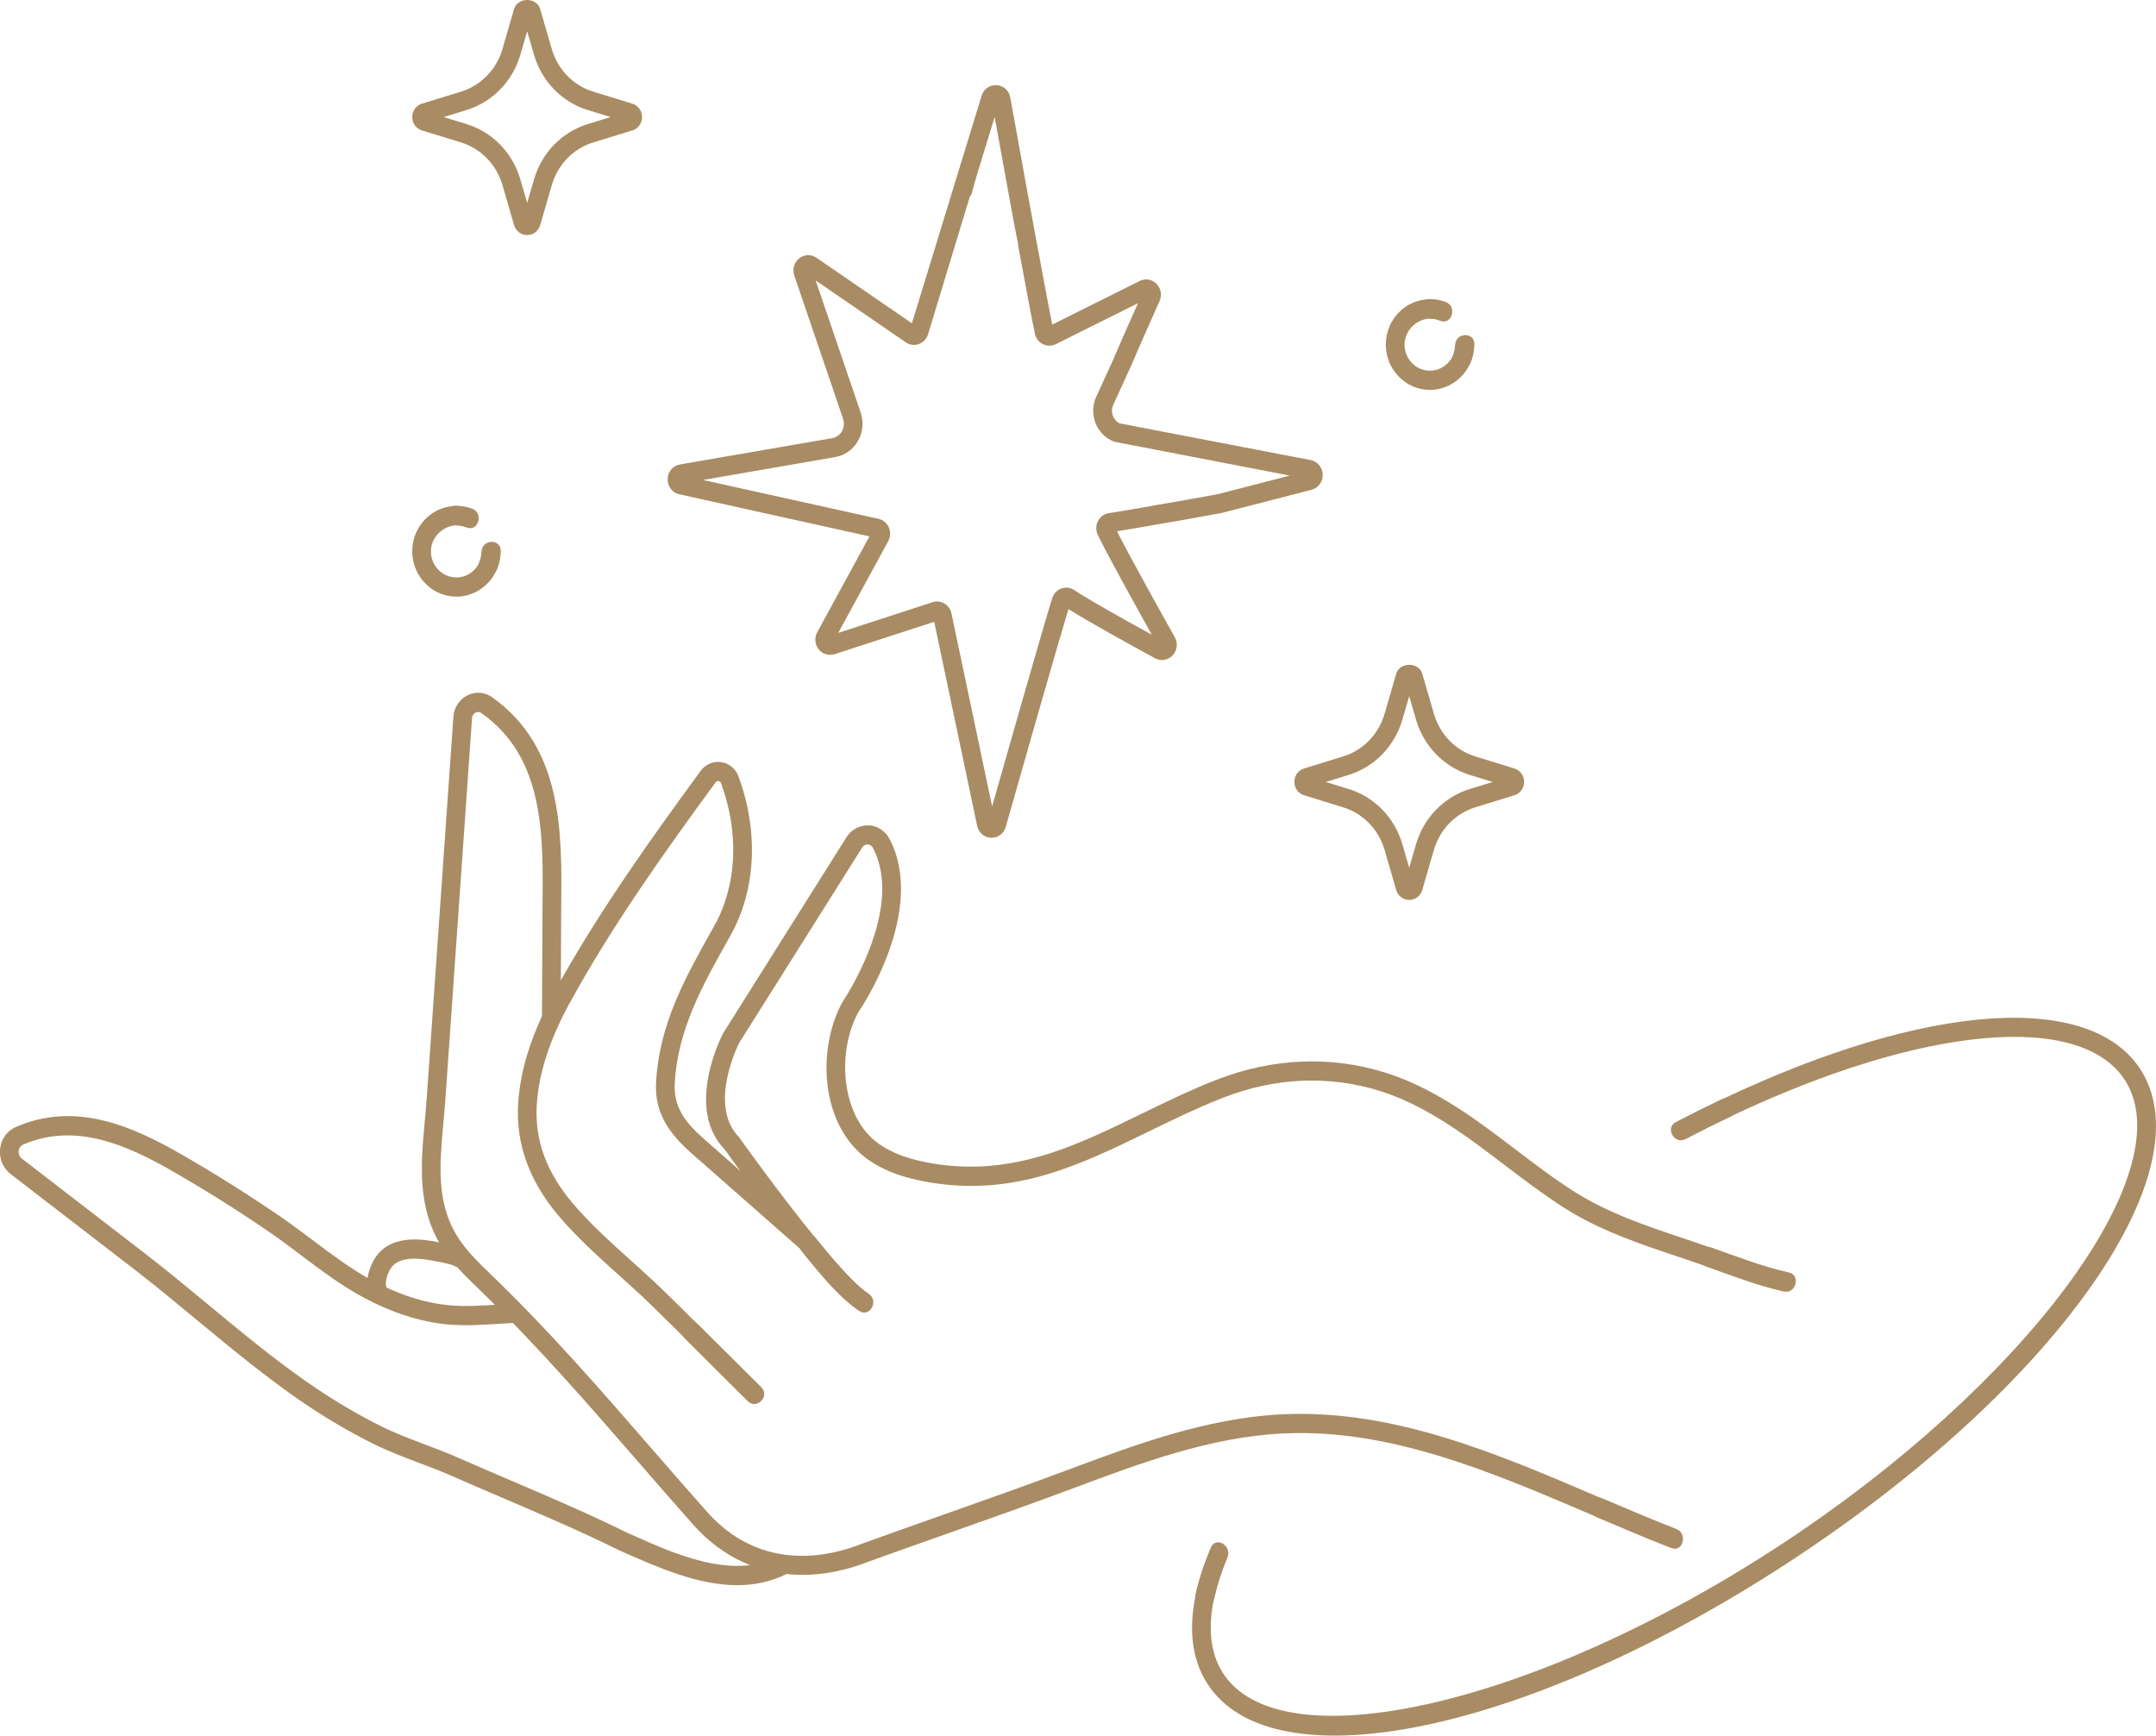 <svg width="359" height="289" viewBox="0 0 359 289" fill="none" xmlns="http://www.w3.org/2000/svg">
<g clip-path="url(#clip0_1_1050)">
<path d="M143.06 218.241L144.713 215.524C143.512 214.756 141.004 212.526 135.901 206.286C129.691 198.703 123.107 189.436 123.043 189.34C117.803 183.964 123.043 173.73 123.1 173.626L143.591 141.084C143.857 140.671 144.21 140.619 144.461 140.619C144.648 140.627 145.101 140.7 145.367 141.21C150.729 151.466 140.35 166.752 140.242 166.907C135.894 174.97 136.692 187.641 144.655 193.165C147.322 195.011 150.585 196.199 154.933 196.908C169.078 199.234 179.881 193.955 191.309 188.394C195.248 186.475 199.316 184.488 203.571 182.819C212.253 179.401 221.31 179.002 229.791 181.668C234.319 183.093 238.797 185.47 244.324 189.377C246.43 190.868 248.478 192.426 250.534 193.992C253.761 196.451 257.096 198.983 260.596 201.206C266.425 204.905 273.009 207.113 279.377 209.247C280.923 209.764 282.468 210.281 283.992 210.82L286.608 211.758C290 212.984 293.501 214.254 297.159 215.044L297.799 211.913C294.342 211.167 291.086 209.993 287.636 208.745L284.991 207.793C283.453 207.254 281.893 206.729 280.333 206.205C274.145 204.13 267.741 201.981 262.228 198.481C258.835 196.332 255.558 193.837 252.381 191.422C250.304 189.842 248.22 188.254 246.092 186.748C242.491 184.2 236.978 180.582 230.704 178.618C221.561 175.738 211.793 176.174 202.471 179.836C198.101 181.549 193.983 183.565 189.987 185.507C179.011 190.853 168.661 195.897 155.429 193.755C151.548 193.12 148.68 192.094 146.409 190.514C140.027 186.083 139.279 175.295 142.887 168.605C143.275 168.066 154.38 151.688 148.12 139.696C147.408 138.337 146.093 137.488 144.598 137.429C143.11 137.444 141.787 138.086 140.99 139.349L120.433 172.009C120.103 172.629 113.993 184.584 120.699 191.429C120.699 191.422 120.699 191.422 120.699 191.422C120.678 191.422 127.283 200.719 133.529 208.354C137.892 213.685 141.011 216.927 143.06 218.241Z" fill="#A98C64"/>
<path d="M124.58 233.319L126.737 231.015C124.523 228.83 122.324 226.629 120.117 224.436L116.221 220.552C114.331 218.669 112.426 216.794 110.515 214.933C108.739 213.205 106.878 211.529 105.023 209.86C101.696 206.869 98.26 203.775 95.378 200.379C91.008 195.225 89.038 189.893 89.376 184.097C89.685 178.758 91.504 173.124 94.939 166.862C102.105 153.837 110.831 141.645 119.154 130.274C119.319 130.052 119.542 130.038 119.643 130.06C119.758 130.074 119.966 130.141 120.06 130.407C123.129 138.773 122.712 147.449 118.91 154.213L118.68 154.619C114.123 162.742 109.817 170.407 109.25 180.095C108.861 186.644 112.908 190.137 116.825 193.511L133.105 207.837L135.132 205.407L118.823 191.06C115.05 187.804 112.067 185.234 112.355 180.286C112.879 171.352 117.012 164.004 121.382 156.222L121.612 155.815C125.881 148.217 126.37 138.544 122.97 129.284C122.503 128.007 121.396 127.099 120.088 126.899C118.787 126.707 117.472 127.268 116.674 128.354C108.286 139.807 99.489 152.101 92.237 165.289C88.557 171.987 86.609 178.079 86.271 183.905C85.89 190.491 88.169 196.738 93.035 202.476C96.061 206.042 99.575 209.203 102.975 212.26C104.808 213.906 106.633 215.546 108.38 217.251C110.285 219.105 112.182 220.973 114.065 222.849L117.954 226.725C120.153 228.933 122.36 231.134 124.58 233.319Z" fill="#A98C64"/>
<path d="M133.63 262.236C137.238 262.236 141.018 261.482 144.864 259.947C149.183 258.388 153.568 256.838 157.945 255.295C165.046 252.784 172.147 250.273 179.205 247.63C189.663 243.716 201.523 239.278 213.547 238.695C231.315 237.794 248.356 245.112 264.83 252.156L265.671 252.518C269.868 254.305 274.044 256.085 278.191 257.702L279.291 254.711C275.173 253.101 271.033 251.344 266.864 249.564L266.023 249.21C249.24 242.025 231.918 234.582 213.396 235.505C200.89 236.118 188.801 240.644 178.135 244.632C171.091 247.268 164.004 249.771 156.924 252.274C152.54 253.825 148.156 255.376 143.778 256.956C133.572 261.025 124.343 259.179 117.76 251.772C114.676 248.309 111.629 244.802 108.581 241.294C100.258 231.71 91.648 221.8 82.383 212.843L81.851 212.326C79.724 210.273 77.711 208.331 76.223 205.991C72.615 200.312 73.197 193.888 73.823 187.08C73.938 185.81 74.053 184.547 74.146 183.277L78.602 119.559C78.645 118.984 79.07 118.725 79.199 118.666C79.393 118.57 79.767 118.452 80.148 118.725C90.62 126.117 90.476 138.817 90.332 151.097L90.246 169.454L93.358 169.469L93.445 151.127C93.588 138.618 93.746 124.433 81.909 116.074C80.694 115.232 79.184 115.114 77.848 115.771C76.504 116.436 75.605 117.795 75.497 119.316L71.041 183.033C70.955 184.274 70.84 185.522 70.725 186.762C70.078 193.814 69.41 201.102 73.614 207.719C75.311 210.384 77.553 212.548 79.724 214.638L80.255 215.154C89.412 224.015 97.98 233.873 106.26 243.406C109.314 246.921 112.369 250.443 115.46 253.914C120.347 259.407 126.665 262.236 133.63 262.236Z" fill="#A98C64"/>
<path d="M122.755 263.956C125.515 263.956 128.253 263.424 130.898 262.125L129.554 259.245C121.871 263.033 112.484 258.831 104.937 255.442L104.384 255.198C98.037 252.068 91.367 249.217 84.92 246.456C82.016 245.215 79.113 243.975 76.231 242.705C74.434 241.914 72.608 241.22 70.775 240.534C68.382 239.625 65.902 238.695 63.566 237.536C59.369 235.453 55.214 232.98 51.211 230.188C45.511 226.223 40.034 221.682 34.73 217.288C31.172 214.342 27.622 211.403 23.977 208.597L3.63 192.913C3.256 192.625 3.055 192.138 3.112 191.621C3.141 191.4 3.27 190.838 3.874 190.58C12.485 186.873 20.988 190.558 28.879 195.106C34.328 198.245 39.74 201.649 44.958 205.23C46.748 206.456 48.494 207.77 50.233 209.092C53.432 211.499 56.731 213.988 60.303 215.922C65.176 218.573 69.992 220.124 74.613 220.545C77.373 220.788 80.191 220.619 82.908 220.441C84.029 220.368 85.15 220.294 86.257 220.257L86.142 217.059C85.006 217.104 83.864 217.178 82.714 217.244C80.112 217.407 77.424 217.584 74.879 217.347C70.675 216.971 66.254 215.538 61.748 213.094C58.384 211.263 55.178 208.841 52.073 206.508C50.284 205.164 48.501 203.82 46.676 202.572C41.386 198.954 35.909 195.498 30.396 192.323C21.821 187.383 12.528 183.388 2.667 187.641C1.208 188.269 0.216 189.613 0.022 191.245C-0.18 192.884 0.496 194.516 1.783 195.505L22.109 211.167C25.724 213.951 29.246 216.867 32.775 219.792C38.13 224.222 43.664 228.808 49.457 232.854C53.59 235.734 57.881 238.289 62.208 240.438C64.68 241.663 67.239 242.623 69.704 243.561C71.48 244.233 73.255 244.898 75.001 245.666C77.891 246.936 80.802 248.184 83.713 249.431C90.124 252.171 96.758 255.014 103.076 258.13L103.672 258.403C109.429 260.936 116.15 263.956 122.755 263.956Z" fill="#A98C64"/>
<path d="M61.906 216.432L64.465 214.615C63.897 213.766 64.544 211.647 65.428 210.746C67.016 209.114 70.186 209.542 72.435 210L73.046 210.111C73.744 210.237 75.591 210.576 75.979 210.997L78.243 208.797C77.237 207.704 75.469 207.305 73.6 206.958L73.054 206.855C70.1 206.257 65.88 205.769 63.236 208.479C61.618 210.141 60.217 213.921 61.906 216.432Z" fill="#A98C64"/>
<path d="M297.051 215.044C292.609 214.032 288.362 212.4 284.063 210.872C282.144 210.192 282.971 207.039 284.904 207.726C289.195 209.247 293.443 210.879 297.892 211.898C299.883 212.348 299.042 215.494 297.051 215.044Z" fill="#A98C64"/>
<path d="M266.698 249.461C270.838 251.226 274.978 252.983 279.169 254.63C281.059 255.368 280.24 258.521 278.328 257.775C274.145 256.129 269.997 254.379 265.857 252.607C263.996 251.816 264.808 248.656 266.698 249.461Z" fill="#A98C64"/>
<path d="M135.836 206.168C138.481 209.38 141.234 213.131 144.691 215.479C146.387 216.631 144.799 219.452 143.088 218.293C139.372 215.775 136.433 211.935 133.586 208.472C132.278 206.877 134.514 204.566 135.836 206.168Z" fill="#A98C64"/>
<path d="M116.265 220.552C119.772 224.037 123.265 227.545 126.78 231.023C128.253 232.477 126.011 234.781 124.537 233.327C121.016 229.856 117.522 226.349 114.022 222.856C112.549 221.394 114.791 219.09 116.265 220.552Z" fill="#A98C64"/>
<path d="M165.118 139.497C166.217 139.497 167.159 138.78 167.468 137.687C170.537 126.877 176.014 107.693 177.911 101.417C181.124 103.455 188.182 107.353 192.322 109.606C193.3 110.137 194.493 109.945 195.262 109.126C196.031 108.313 196.168 107.095 195.621 106.106C193.343 102.044 188.096 92.637 185.997 88.472C188.693 88.044 193.02 87.261 193.02 87.261C196.225 86.737 199.84 86.072 203.456 85.408L218.384 81.553C219.52 81.265 220.282 80.217 220.246 79.013C220.21 77.817 219.376 76.827 218.233 76.606L186.378 70.484C186.033 70.329 185.573 69.879 185.329 69.281C185.085 68.668 185.099 67.996 185.379 67.391L188.333 60.922C188.571 60.302 190.957 54.889 193.084 50.119C193.523 49.122 193.314 48.007 192.56 47.254C191.805 46.493 190.691 46.316 189.749 46.796L175.209 54.047C174.706 51.581 173.865 47.04 172.895 41.812L172.499 39.707C172.147 37.869 170.559 29.148 168.223 16.241C168.014 15.074 167.094 14.247 165.952 14.181C164.794 14.107 163.788 14.823 163.443 15.96L151.843 53.833L135.951 42.919C135.074 42.307 133.91 42.351 133.069 43.023C132.228 43.695 131.897 44.839 132.257 45.873L140.393 69.768C140.616 70.455 140.537 71.216 140.177 71.836C139.818 72.441 139.236 72.847 138.524 72.966L113.224 77.337C112.038 77.544 111.197 78.541 111.169 79.774C111.147 81.007 111.945 82.048 113.116 82.306L144.777 89.314L136.08 105.271C135.584 106.194 135.678 107.309 136.325 108.121C136.972 108.926 137.999 109.236 138.977 108.926L155.558 103.536L162.703 137.495C162.94 138.647 163.874 139.452 165.032 139.504C165.053 139.497 165.082 139.497 165.118 139.497ZM177.538 97.843C177.265 97.843 176.991 97.894 176.726 97.99C176 98.256 175.439 98.847 175.202 99.608C173.7 104.459 168.51 122.609 165.197 134.269L158.433 102.155C158.29 101.454 157.858 100.855 157.262 100.494C156.665 100.139 155.939 100.058 155.285 100.272L139.581 105.382L147.904 90.104C148.285 89.403 148.321 88.553 148.004 87.822C147.681 87.091 147.034 86.552 146.272 86.39L117.055 79.921L139.027 76.119C140.616 75.853 142.003 74.893 142.829 73.49C143.67 72.065 143.843 70.337 143.325 68.734L135.814 46.693L150.815 57.001C151.462 57.452 152.267 57.555 153 57.289C153.733 57.023 154.308 56.418 154.538 55.65L161.567 32.486L161.682 32.641L162.494 29.702L165.621 19.468C168.417 34.908 169.222 39.331 169.56 40.726L169.509 40.741L169.818 42.417C170.918 48.354 171.86 53.405 172.327 55.591C172.499 56.351 172.981 56.979 173.671 57.311C174.361 57.644 175.144 57.644 175.827 57.296L189.483 50.488C188.111 53.59 185.595 59.261 185.458 59.674L182.547 66.032C181.901 67.442 181.865 69.067 182.44 70.507C183.015 71.924 184.143 73.039 185.552 73.556L214.762 79.19L202.852 82.27C199.301 82.919 195.708 83.576 192.495 84.108C192.466 84.116 187.083 85.083 184.653 85.445C183.877 85.555 183.187 86.05 182.821 86.766C182.454 87.475 182.447 88.339 182.799 89.063C184.316 92.238 188.987 100.663 191.791 105.692C187.298 103.226 181.139 99.785 178.882 98.256C178.479 97.99 178.012 97.843 177.538 97.843ZM135.175 44.81C135.182 44.81 135.182 44.817 135.175 44.81V44.81Z" fill="#A98C64"/>
<path d="M222.229 289.003C241.262 289.003 269.343 278.783 297.878 260.109C341.527 231.569 367.301 195.638 356.571 178.322C348.312 165.009 320.971 166.84 286.895 182.974C284.329 184.193 281.735 185.485 279.126 186.851L280.541 189.701C283.115 188.35 285.666 187.08 288.196 185.884C320.274 170.695 346.688 168.354 353.94 180.043C363.413 195.313 336.978 230.757 296.21 257.421C255.443 284.093 213.008 293.707 203.535 278.429C201.573 275.254 201.098 271.148 202.14 266.208C202.608 263.993 203.384 261.608 204.448 259.127L201.594 257.842C200.451 260.515 199.611 263.107 199.1 265.536C197.885 271.325 198.489 276.236 200.911 280.149C204.627 286.138 212.16 289.003 222.229 289.003Z" fill="#A98C64"/>
<path d="M288.347 185.832C285.752 187.065 283.187 188.35 280.635 189.679C278.817 190.632 277.207 187.818 279.032 186.866C281.584 185.536 284.15 184.252 286.744 183.019C288.591 182.14 290.201 184.953 288.347 185.832Z" fill="#A98C64"/>
<path d="M204.39 259.304C203.441 261.571 202.687 263.897 202.148 266.304C201.695 268.35 198.633 267.486 199.086 265.44C199.682 262.752 200.588 260.197 201.645 257.665C202.45 255.737 205.188 257.399 204.39 259.304Z" fill="#A98C64"/>
<path d="M234.649 149.856C235.656 149.856 236.533 149.192 236.82 148.202L238.761 141.52C239.76 138.101 242.34 135.45 245.668 134.423L252.165 132.422C253.128 132.134 253.782 131.234 253.782 130.192C253.782 129.151 253.128 128.258 252.158 127.962L245.675 125.961C242.347 124.942 239.767 122.291 238.768 118.865L236.827 112.19C236.245 110.204 233.075 110.204 232.486 112.183V112.19L230.545 118.865C229.546 122.284 226.966 124.935 223.638 125.961L217.141 127.962C216.178 128.25 215.524 129.151 215.524 130.192C215.524 131.234 216.178 132.127 217.141 132.422L223.638 134.423C226.966 135.443 229.546 138.093 230.545 141.52L232.486 148.195C232.773 149.192 233.643 149.856 234.649 149.856ZM248.55 130.207L244.777 131.366C240.443 132.696 237.072 136.151 235.778 140.604L234.649 144.488L233.521 140.604C232.227 136.144 228.863 132.688 224.529 131.366L220.749 130.207L224.529 129.048C228.863 127.719 232.227 124.263 233.521 119.81L234.649 115.926L235.778 119.81C237.072 124.27 240.443 127.726 244.777 129.048L248.55 130.207ZM251.26 131.034L251.267 131.042C251.267 131.042 251.267 131.034 251.26 131.034ZM218.025 129.365C218.032 129.365 218.032 129.365 218.025 129.365V129.365ZM251.274 129.365H251.267C251.274 129.365 251.274 129.365 251.274 129.365Z" fill="#A98C64"/>
<path d="M87.774 39.146C88.78 39.146 89.657 38.481 89.944 37.492L91.885 30.809C92.884 27.391 95.464 24.732 98.792 23.713L105.289 21.72C106.253 21.432 106.907 20.538 106.907 19.497C106.914 18.463 106.26 17.562 105.289 17.259L98.792 15.266C95.464 14.247 92.884 11.596 91.885 8.17L89.944 1.494C89.362 -0.492 86.192 -0.499 85.603 1.487V1.494L83.662 8.17C82.663 11.588 80.083 14.239 76.755 15.266L70.258 17.259C69.287 17.562 68.641 18.456 68.641 19.497C68.641 20.538 69.295 21.432 70.265 21.72L76.755 23.713C80.083 24.732 82.663 27.391 83.662 30.809L85.603 37.485C85.898 38.481 86.775 39.146 87.774 39.146ZM101.681 19.489L97.901 20.649C93.567 21.978 90.203 25.434 88.909 29.894L87.781 33.778L86.652 29.894C85.359 25.434 81.995 21.978 77.661 20.649L73.88 19.489L77.661 18.33C81.995 17.001 85.359 13.545 86.652 9.093L87.781 5.209L88.909 9.093C90.203 13.553 93.567 17.009 97.901 18.33L101.681 19.489ZM71.156 18.655C71.156 18.655 71.163 18.655 71.163 18.663L71.156 18.655ZM104.405 18.655H104.398C104.405 18.655 104.405 18.655 104.405 18.655Z" fill="#A98C64"/>
<path d="M75.993 99.349C78.803 99.349 81.405 97.666 82.619 95.067C83.101 94.04 83.338 92.947 83.338 91.803H80.226C80.226 92.467 80.089 93.095 79.809 93.678C79.097 95.207 77.631 96.152 75.985 96.152C73.649 96.152 71.752 94.203 71.752 91.795C71.752 88.827 74.936 86.649 77.595 87.771L78.767 84.81C77.883 84.441 76.941 84.249 75.985 84.249C71.932 84.249 68.64 87.631 68.64 91.795C68.647 95.96 71.939 99.349 75.993 99.349Z" fill="#A98C64"/>
<path d="M79.688 93.936C79.989 93.191 80.155 92.622 80.198 91.795C80.313 89.705 83.49 89.698 83.375 91.795C83.317 92.858 83.152 93.811 82.749 94.8C81.98 96.713 78.904 95.871 79.688 93.936Z" fill="#A98C64"/>
<path d="M77.768 87.859C77.208 87.615 76.611 87.483 76 87.475C73.973 87.342 73.959 84.079 76 84.212C76.92 84.27 77.733 84.403 78.617 84.714C80.536 85.378 79.709 88.531 77.768 87.859Z" fill="#A98C64"/>
<path d="M238.107 64.925C240.917 64.925 243.519 63.241 244.734 60.642C245.215 59.616 245.46 58.523 245.46 57.378H242.348C242.348 58.035 242.204 58.663 241.931 59.254C241.226 60.753 239.731 61.727 238.107 61.727C235.771 61.727 233.874 59.778 233.874 57.378C233.874 54.41 237.036 52.224 239.71 53.346L240.881 50.385C239.997 50.016 239.056 49.824 238.1 49.824C234.046 49.824 230.754 53.214 230.754 57.378C230.754 61.543 234.053 64.925 238.107 64.925Z" fill="#A98C64"/>
<path d="M241.801 59.512C242.103 58.766 242.268 58.197 242.311 57.37C242.426 55.281 245.603 55.273 245.488 57.37C245.431 58.434 245.265 59.386 244.863 60.376C244.087 62.288 241.018 61.454 241.801 59.512Z" fill="#A98C64"/>
<path d="M239.875 53.442C239.314 53.198 238.718 53.065 238.107 53.058C236.08 52.925 236.066 49.661 238.107 49.794C239.027 49.853 239.839 49.986 240.723 50.296C242.649 50.961 241.823 54.114 239.875 53.442Z" fill="#A98C64"/>
</g>
<defs>
<clipPath id="clip0_1_1050">
<rect width="359" height="289" fill="white" transform="matrix(-1 0 0 1 359 0.003)"/>
</clipPath>
</defs>
</svg>
